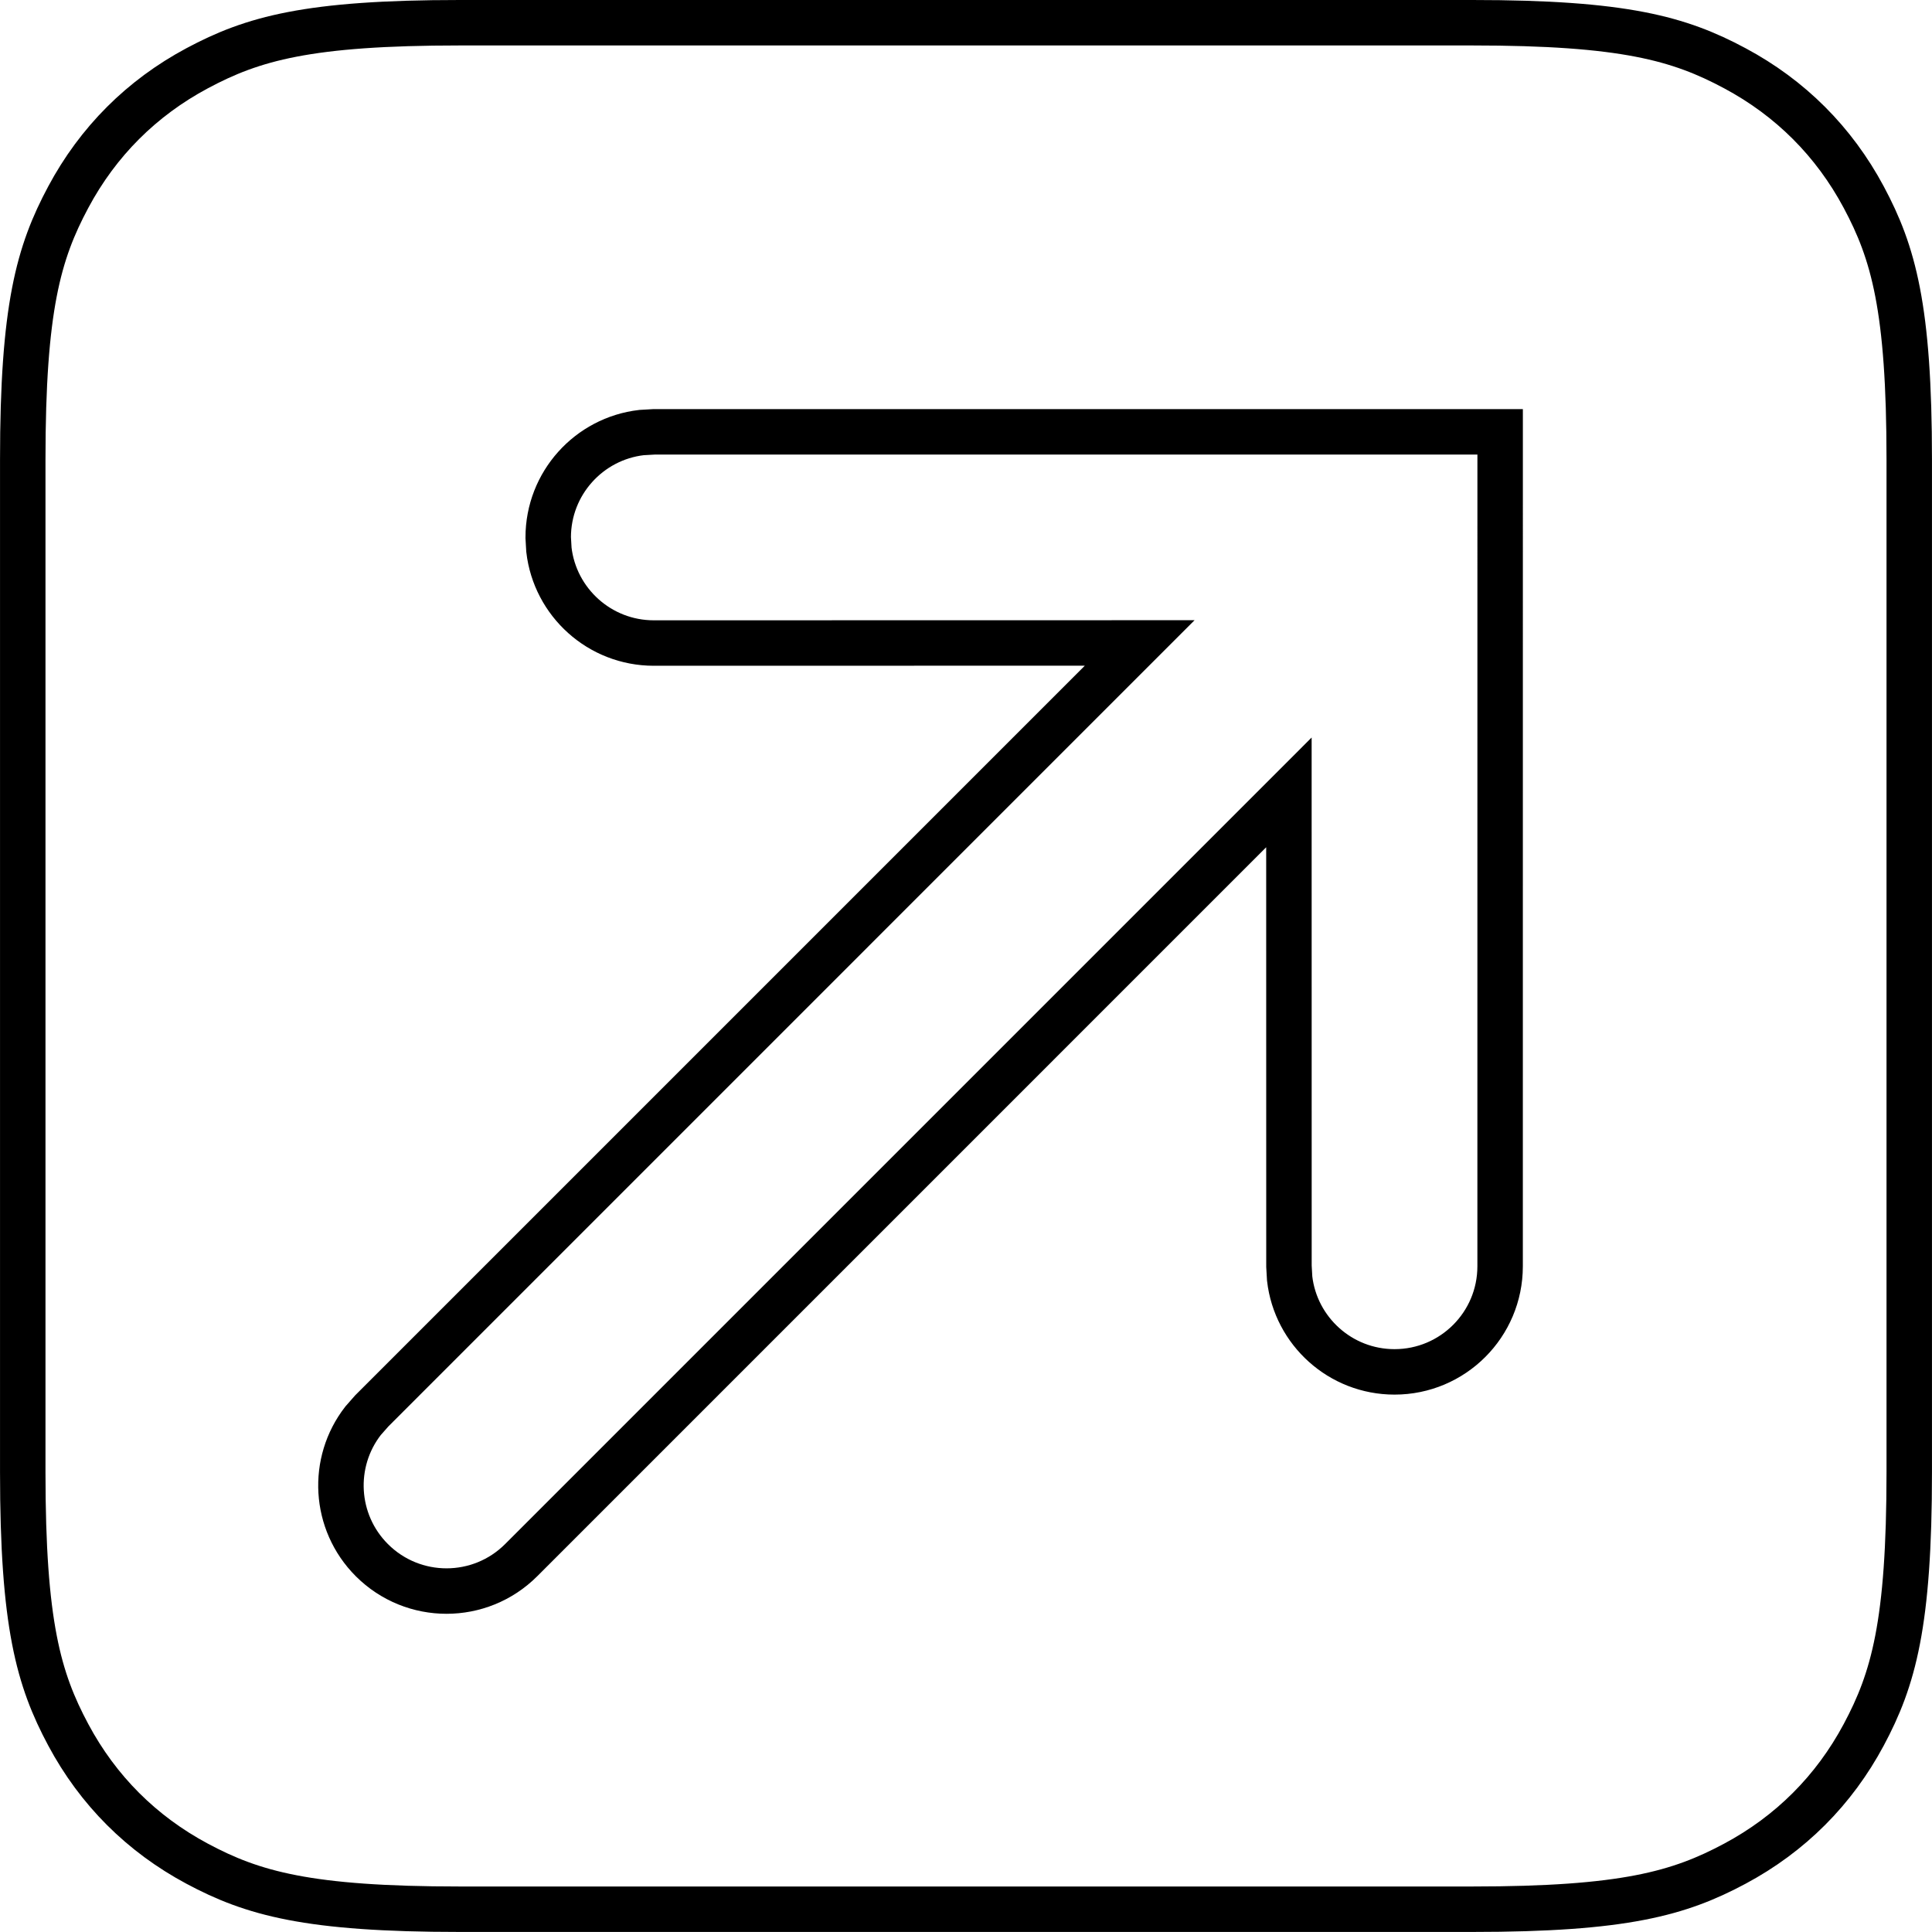 <svg height="85" viewBox="0 0 85 85" width="85" xmlns="http://www.w3.org/2000/svg"><path d="m63.771 0c6.686 0 9.111.696 11.555 2.003 2.444 1.307 4.363 3.226 5.67 5.67 1.307 2.444 2.003 4.869 2.003 11.555v44.542c0 6.686-.696 9.111-2.003 11.555-1.307 2.444-3.226 4.363-5.67 5.67-2.444 1.307-4.869 2.003-11.555 2.003h-44.542c-6.686 0-9.111-.696-11.555-2.003-2.444-1.307-4.363-3.226-5.67-5.67-1.307-2.444-2.003-4.869-2.003-11.555v-44.542c0-6.686.696-9.111 2.003-11.555 1.307-2.444 3.226-4.363 5.67-5.67 2.444-1.307 4.869-2.003 11.555-2.003zm1.229 18h-37.235l-.542.031c-2.31.268-4.104 2.232-4.104 4.614l.031.542c.268 2.31 2.232 4.104 4.614 4.104l21.378-.004-33.782 33.783-.386.438c-1.417 1.822-1.288 4.457.386 6.132 1.814 1.814 4.756 1.814 6.57 0l33.777-33.778.002 20.849.031.542c.268 2.31 2.232 4.104 4.614 4.104 2.566 0 4.645-2.08 4.645-4.645z" fill="none" stroke="#000" stroke-width="2" transform="translate(1 1)"/></svg>